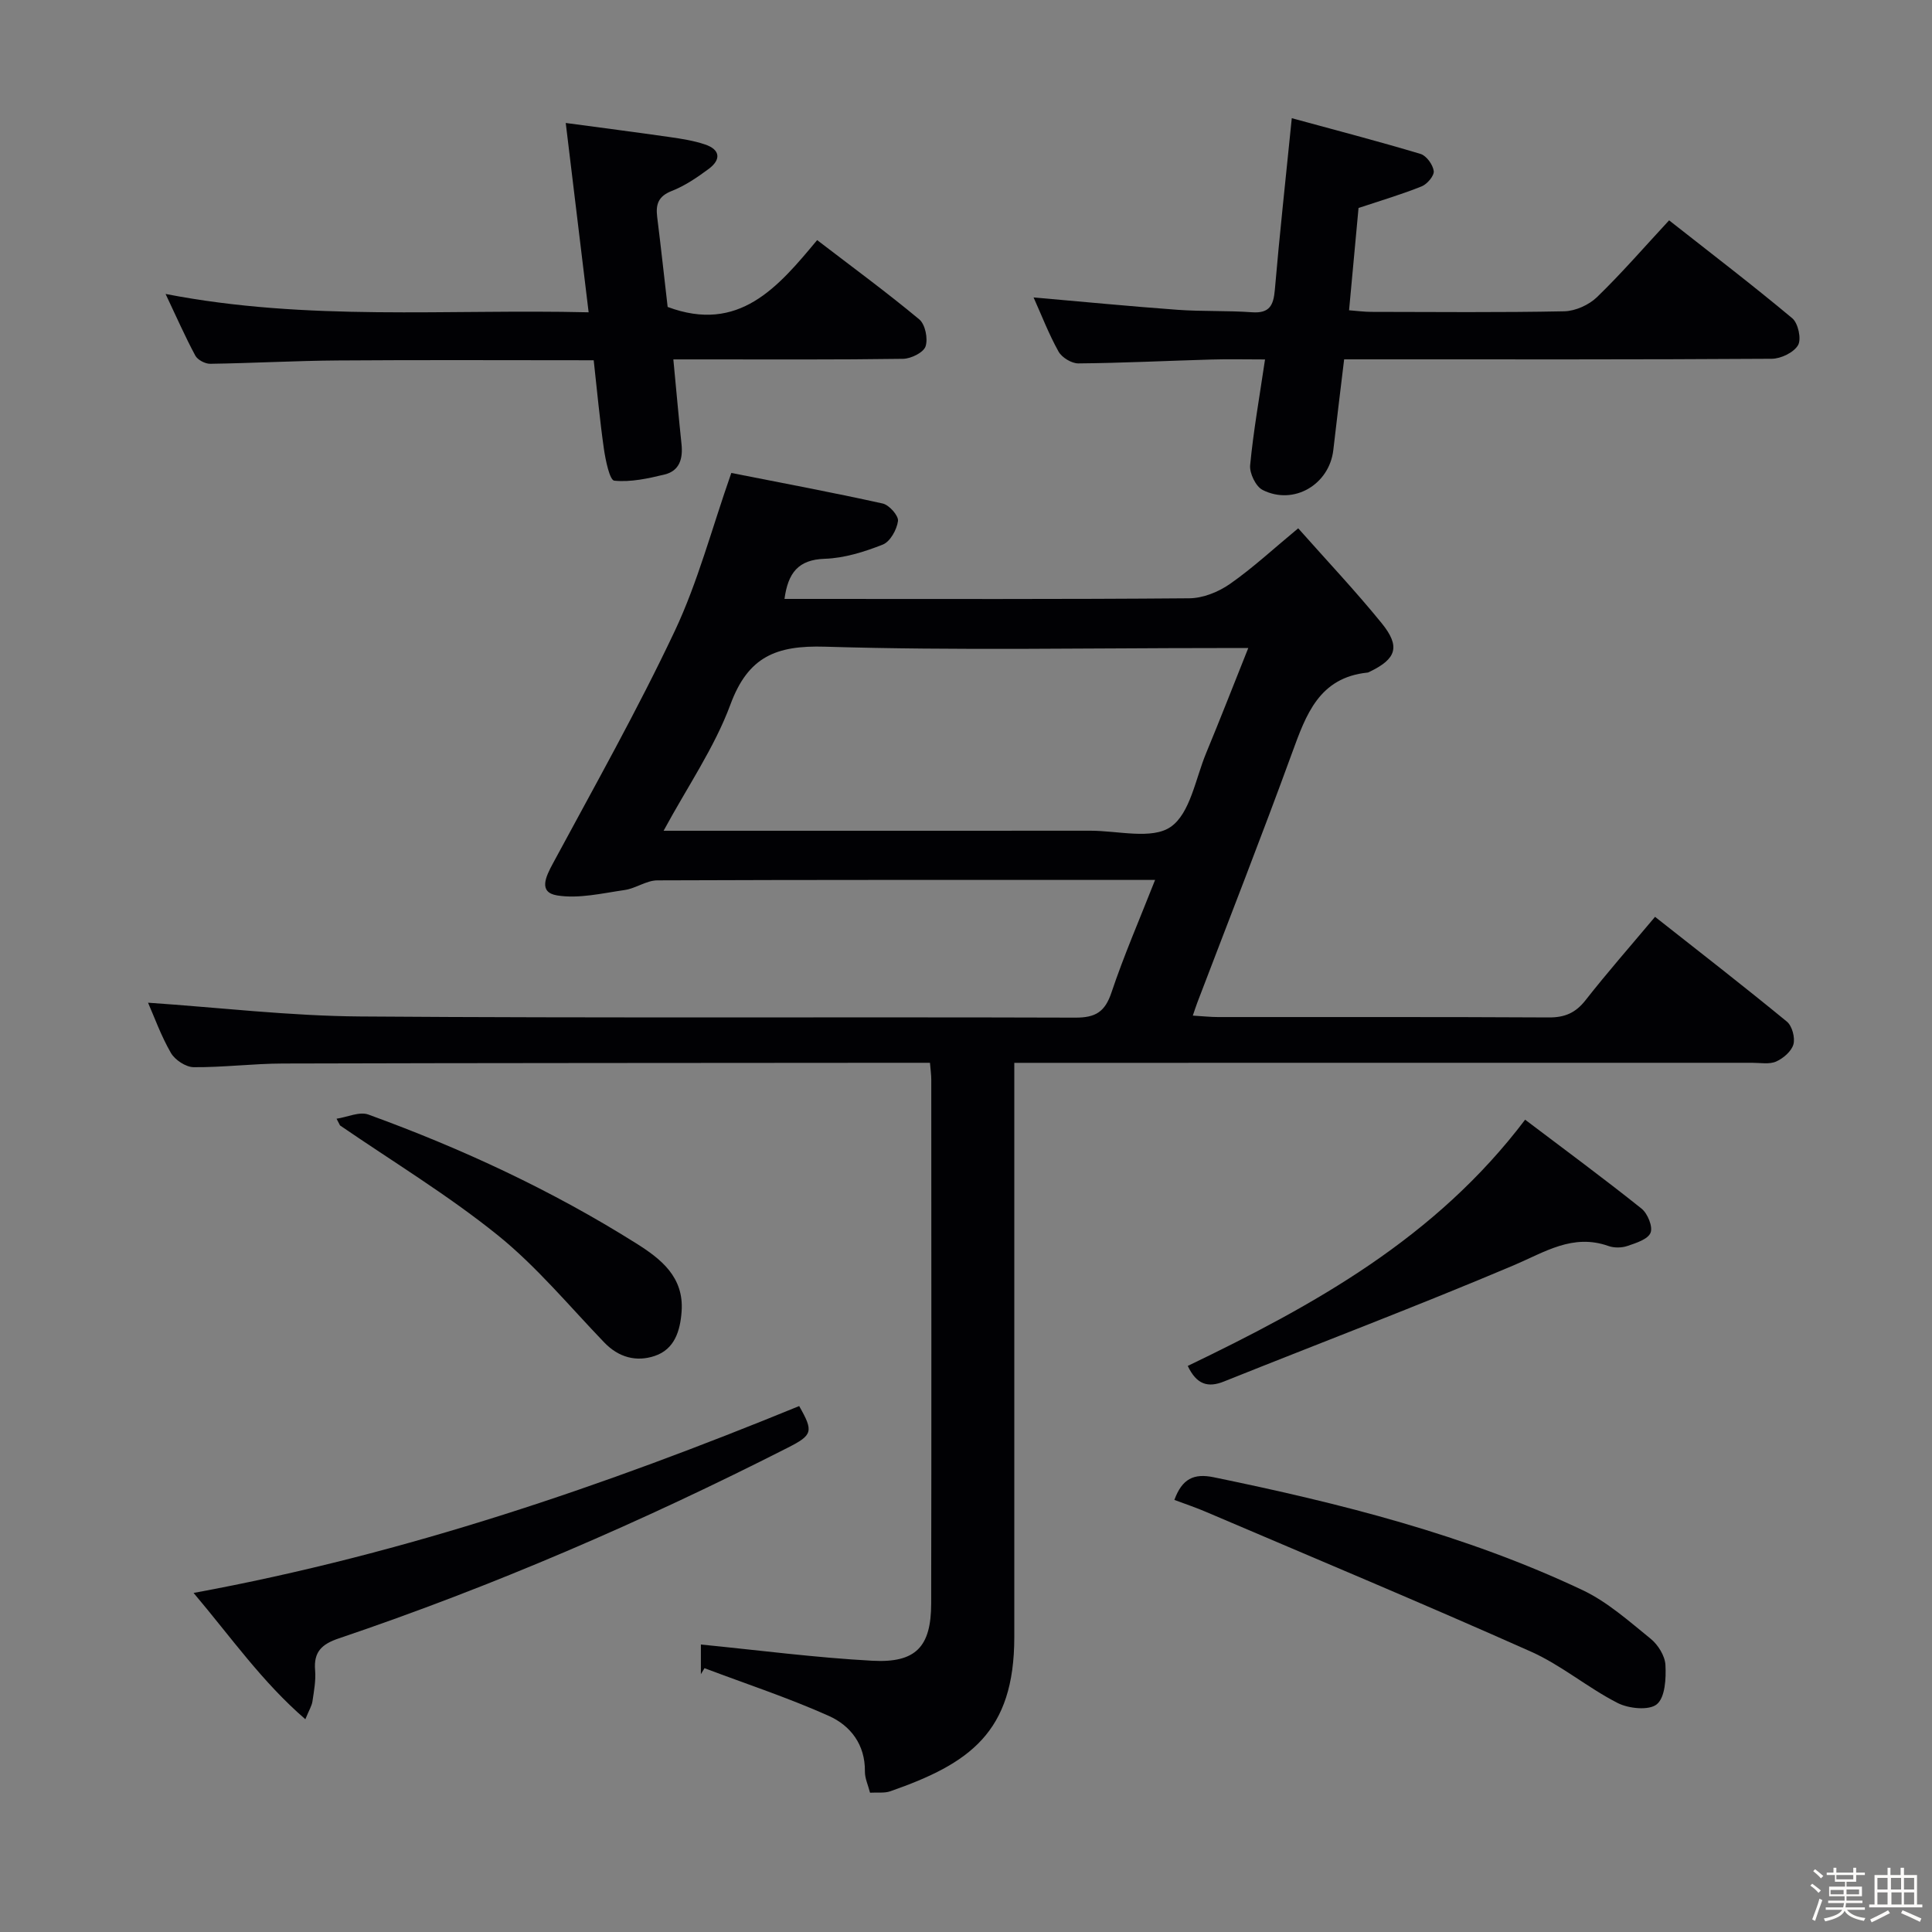 <svg enable-background="new 0 0 400 400" viewBox="0 0 400 400" xmlns="http://www.w3.org/2000/svg"><rect x="0" y="0" width="400" height="400" fill="#808080" stroke="none"/><path d="m374.8 390.4.4-.4c.7.5 1.3 1 1.8 1.4l-.5.5c-.5-.6-1.1-1.1-1.7-1.5zm1 7.3-.6-.3c.5-1.4 1.1-2.8 1.5-4.3.2.1.4.2.6.3-.5 1.3-1 2.8-1.5 4.3zm-.4-10.3.4-.4c.4.3 1 .8 1.7 1.4l-.5.5c-.4-.5-1-1-1.6-1.5zm2.5.3h1.7v-1h.6v1h3.5v-1h.6v1h1.8v.5h-1.8v1.4h-2v1h3.2v2h-3.2v.9h3.3v.5h-3.4c0 .3-.1.6-.1.9h4v.5h-3.7c.7.9 1.9 1.5 3.8 1.7-.1.2-.2.4-.3.6-2.1-.4-3.5-1.1-4-2.1-.4 1-1.8 1.7-4 2.2-.1-.2-.2-.4-.3-.6 2.1-.4 3.4-1 3.8-1.8h-3.4v-.5h3.6c.1-.3.1-.6.2-.9h-3.3v-.5h3.4c0-.3 0-.6 0-.9h-3.2v-2h3.3v-1h-2.1v-1.4h-1.7v-.5zm1.1 3.5v1h2.7c0-.3 0-.4 0-.4 0-.1 0-.2 0-.2 0-.1 0-.2 0-.3h-2.7zm1.2-3v.9h3.5v-.9zm4.7 3h-2.6v.6.4h2.6z" fill="#fcfbfa"/><path d="m393.6 386.7h.6v1.5h2.7v6.1h1.1v.6h-11v-.6h1.1v-6.1h2.7v-1.5h.6v1.5h2.1v-1.5zm-2.7 8.8.4.6c-1.2.6-2.5 1.3-3.8 1.9-.1-.2-.2-.4-.3-.6 1.2-.6 2.5-1.2 3.7-1.9zm-2.2-6.7v2.4h2.1v-2.4zm0 3v2.5h2.1v-2.5zm2.8-3v2.4h2.1v-2.4zm.1 3v2.5h2.1v-2.5h-2.2zm5.9 6.1c-1.4-.7-2.7-1.3-3.9-1.8l.3-.6c1.5.6 2.7 1.2 3.9 1.7zm-1.2-9.1h-2.1v2.4h2.1zm-2.1 3v2.5h2.1v-2.5z" fill="#fcfbfa"/><g fill="#010104"><path d="m30.65 207.6c14.64.99 29.34 2.75 44.05 2.85 49.32.36 98.64.08 147.96.24 4.19.01 6.12-1.21 7.46-5.21 2.57-7.66 5.8-15.09 9.03-23.3-2.37 0-3.98 0-5.59 0-32.49 0-64.98-.04-97.47.09-2.26.01-4.46 1.67-6.77 2-4.64.67-9.48 1.84-13.96 1.12-3.96-.64-2.37-3.88-.86-6.67 8.58-15.93 17.48-31.72 25.2-48.07 4.78-10.13 7.65-21.16 11.71-32.73 10.1 2 20.77 3.99 31.35 6.33 1.34.3 3.31 2.53 3.16 3.62-.24 1.79-1.62 4.28-3.15 4.88-3.82 1.51-7.97 2.81-12.02 2.94-5.51.18-7.6 2.95-8.33 8.31h4.83c26.33 0 52.65.09 78.98-.13 2.84-.02 6.06-1.32 8.43-2.98 4.75-3.32 9.03-7.3 14.12-11.51 5.91 6.67 11.84 12.95 17.27 19.63 3.94 4.85 3.07 7.4-2.46 10.06-.15.07-.3.17-.46.18-10.03 1.04-12.72 8.69-15.62 16.63-6.31 17.31-13.05 34.47-19.62 51.7-.28.73-.51 1.47-.93 2.69 2.03.12 3.63.3 5.22.3 22.83.02 45.65-.05 68.48.08 3.32.02 5.55-.94 7.61-3.57 4.52-5.76 9.35-11.26 14.39-17.26 9.16 7.22 18.33 14.33 27.29 21.69 1.09.89 1.74 3.33 1.36 4.71-.4 1.44-2.1 2.9-3.58 3.56-1.41.62-3.27.26-4.94.26-48.65.01-97.3.01-145.96.01-1.99 0-3.99 0-6.83 0v5.89c0 37.66-.01 75.31 0 112.97.01 19.81-9.33 26.25-25.69 31.96-1.19.41-2.59.2-4.18.29-.4-1.58-1.08-2.99-1.06-4.4.07-5.56-2.98-9.49-7.47-11.5-8.38-3.75-17.14-6.63-25.74-9.88-.25.41-.5.83-.75 1.24 0-2.42 0-4.84 0-6.14 11.87 1.17 23.66 2.72 35.51 3.36 9.02.49 12.16-2.91 12.17-11.85.07-36.16.03-72.31.02-108.47 0-.97-.14-1.94-.27-3.48-2 0-3.78 0-5.56 0-42.82.04-85.64.03-128.46.15-6.14.02-12.29.81-18.43.76-1.62-.02-3.87-1.5-4.71-2.96-2.05-3.55-3.46-7.51-4.73-10.39zm106.74-35.6c30.12 0 59.26.01 88.4-.01 5.65 0 12.7 1.88 16.57-.78 4.06-2.79 5.15-9.98 7.37-15.32 2.9-6.99 5.64-14.04 8.71-21.72-2.61 0-4.4 0-6.19 0-27.15 0-54.31.54-81.44-.28-10.13-.3-15.92 2.05-19.59 11.99-3.3 8.91-8.88 16.97-13.83 26.12z"/><path d="m267.45 24.47c9.23 2.52 17.99 4.8 26.66 7.4 1.22.37 2.56 2.23 2.73 3.54.12.97-1.35 2.71-2.49 3.17-4.12 1.66-8.4 2.92-13.08 4.48-.62 6.66-1.27 13.7-1.96 21.18 1.72.13 3.15.33 4.59.33 13.32.02 26.64.15 39.96-.12 2.31-.05 5.1-1.31 6.78-2.93 5.12-4.96 9.8-10.37 14.93-15.9 8.66 6.81 17.24 13.37 25.51 20.28 1.21 1.02 1.92 4.3 1.19 5.56-.88 1.52-3.55 2.81-5.45 2.82-27.47.18-54.95.12-82.42.12-1.97 0-3.94 0-6.11 0-.79 6.6-1.55 12.68-2.24 18.76-.81 7.15-8.19 11.54-14.64 8.28-1.42-.72-2.74-3.47-2.58-5.13.67-7.05 1.92-14.04 3.08-21.89-4.07 0-7.66-.09-11.24.02-9.14.26-18.27.72-27.41.8-1.4.01-3.41-1.22-4.1-2.45-2.01-3.6-3.5-7.49-5.17-11.21 10.08.88 19.93 1.84 29.79 2.56 5.13.37 10.3.14 15.43.51 3.63.26 4.45-1.42 4.73-4.63.96-11.23 2.19-22.45 3.51-35.55z"/><path d="m122.92 74.59c-18.03 0-35.49-.09-52.95.04-8.81.06-17.62.56-26.43.69-1.05.02-2.62-.8-3.1-1.69-2.11-3.92-3.9-8.01-6.16-12.77 29.4 5.71 58.29 3.1 87.59 3.8-1.6-13.19-3.11-25.67-4.74-39.2 7.34.99 14.45 1.9 21.55 2.92 2.45.35 4.95.74 7.29 1.53 3.18 1.07 3.35 3.14.76 5.06-2.39 1.77-4.92 3.5-7.66 4.57-2.77 1.09-3.33 2.75-3.01 5.36.78 6.25 1.46 12.52 2.17 18.65 14.73 5.5 22.83-4.06 30.95-13.84 7.33 5.62 14.41 10.81 21.14 16.41 1.24 1.03 1.84 3.99 1.31 5.59-.42 1.27-3 2.55-4.65 2.58-13.82.2-27.64.12-41.46.12-1.92 0-3.84 0-6.11 0 .61 6.38 1.1 11.97 1.69 17.55.31 2.97-.38 5.52-3.5 6.28-3.41.83-7.02 1.62-10.42 1.28-.95-.1-1.81-4.23-2.15-6.59-.86-6.03-1.42-12.11-2.11-18.34z"/><path d="m40.08 329.8c44.14-8.11 85.14-22.22 125.38-38.69 3.01 5.28 2.8 6-2.38 8.63-30.07 15.28-60.96 28.66-92.93 39.47-3.53 1.19-5.24 2.78-4.91 6.61.18 2.12-.24 4.3-.55 6.43-.14.94-.7 1.81-1.47 3.7-8.93-7.71-15.32-16.89-23.14-26.15z"/><path d="m245.91 282.8c26.23-12.63 51.31-26.47 69.85-50.98 8.14 6.16 16.24 12.13 24.09 18.4 1.27 1.01 2.39 3.75 1.88 5.01-.54 1.35-3.01 2.13-4.78 2.73-1.19.41-2.76.43-3.94.01-7.41-2.62-13.18 1.27-19.62 4-19.82 8.39-39.97 16.03-59.95 24.04-3.35 1.36-5.7.65-7.53-3.21z"/><path d="m243.14 310.54c1.6-4.36 4-5.55 8.15-4.69 26.19 5.39 52.06 11.88 76.35 23.36 5.14 2.43 9.6 6.42 14.08 10.05 1.55 1.25 2.99 3.55 3.09 5.45.15 2.78-.05 6.71-1.78 8.14-1.61 1.33-5.83.91-8.13-.27-6.19-3.16-11.65-7.83-17.96-10.64-22.24-9.91-44.71-19.3-67.11-28.86-2.12-.92-4.31-1.65-6.69-2.54z"/><path d="m69.68 231.62c2.22-.33 4.75-1.54 6.6-.86 19.36 7.04 37.99 15.69 55.46 26.68 5.12 3.22 9.89 6.96 9.38 14.08-.29 4.04-1.46 7.83-5.56 9.21-3.8 1.28-7.46.33-10.45-2.78-7.25-7.54-14-15.72-22.09-22.24-10.29-8.29-21.69-15.2-32.62-22.7-.24-.46-.48-.92-.72-1.39z"/></g></svg>